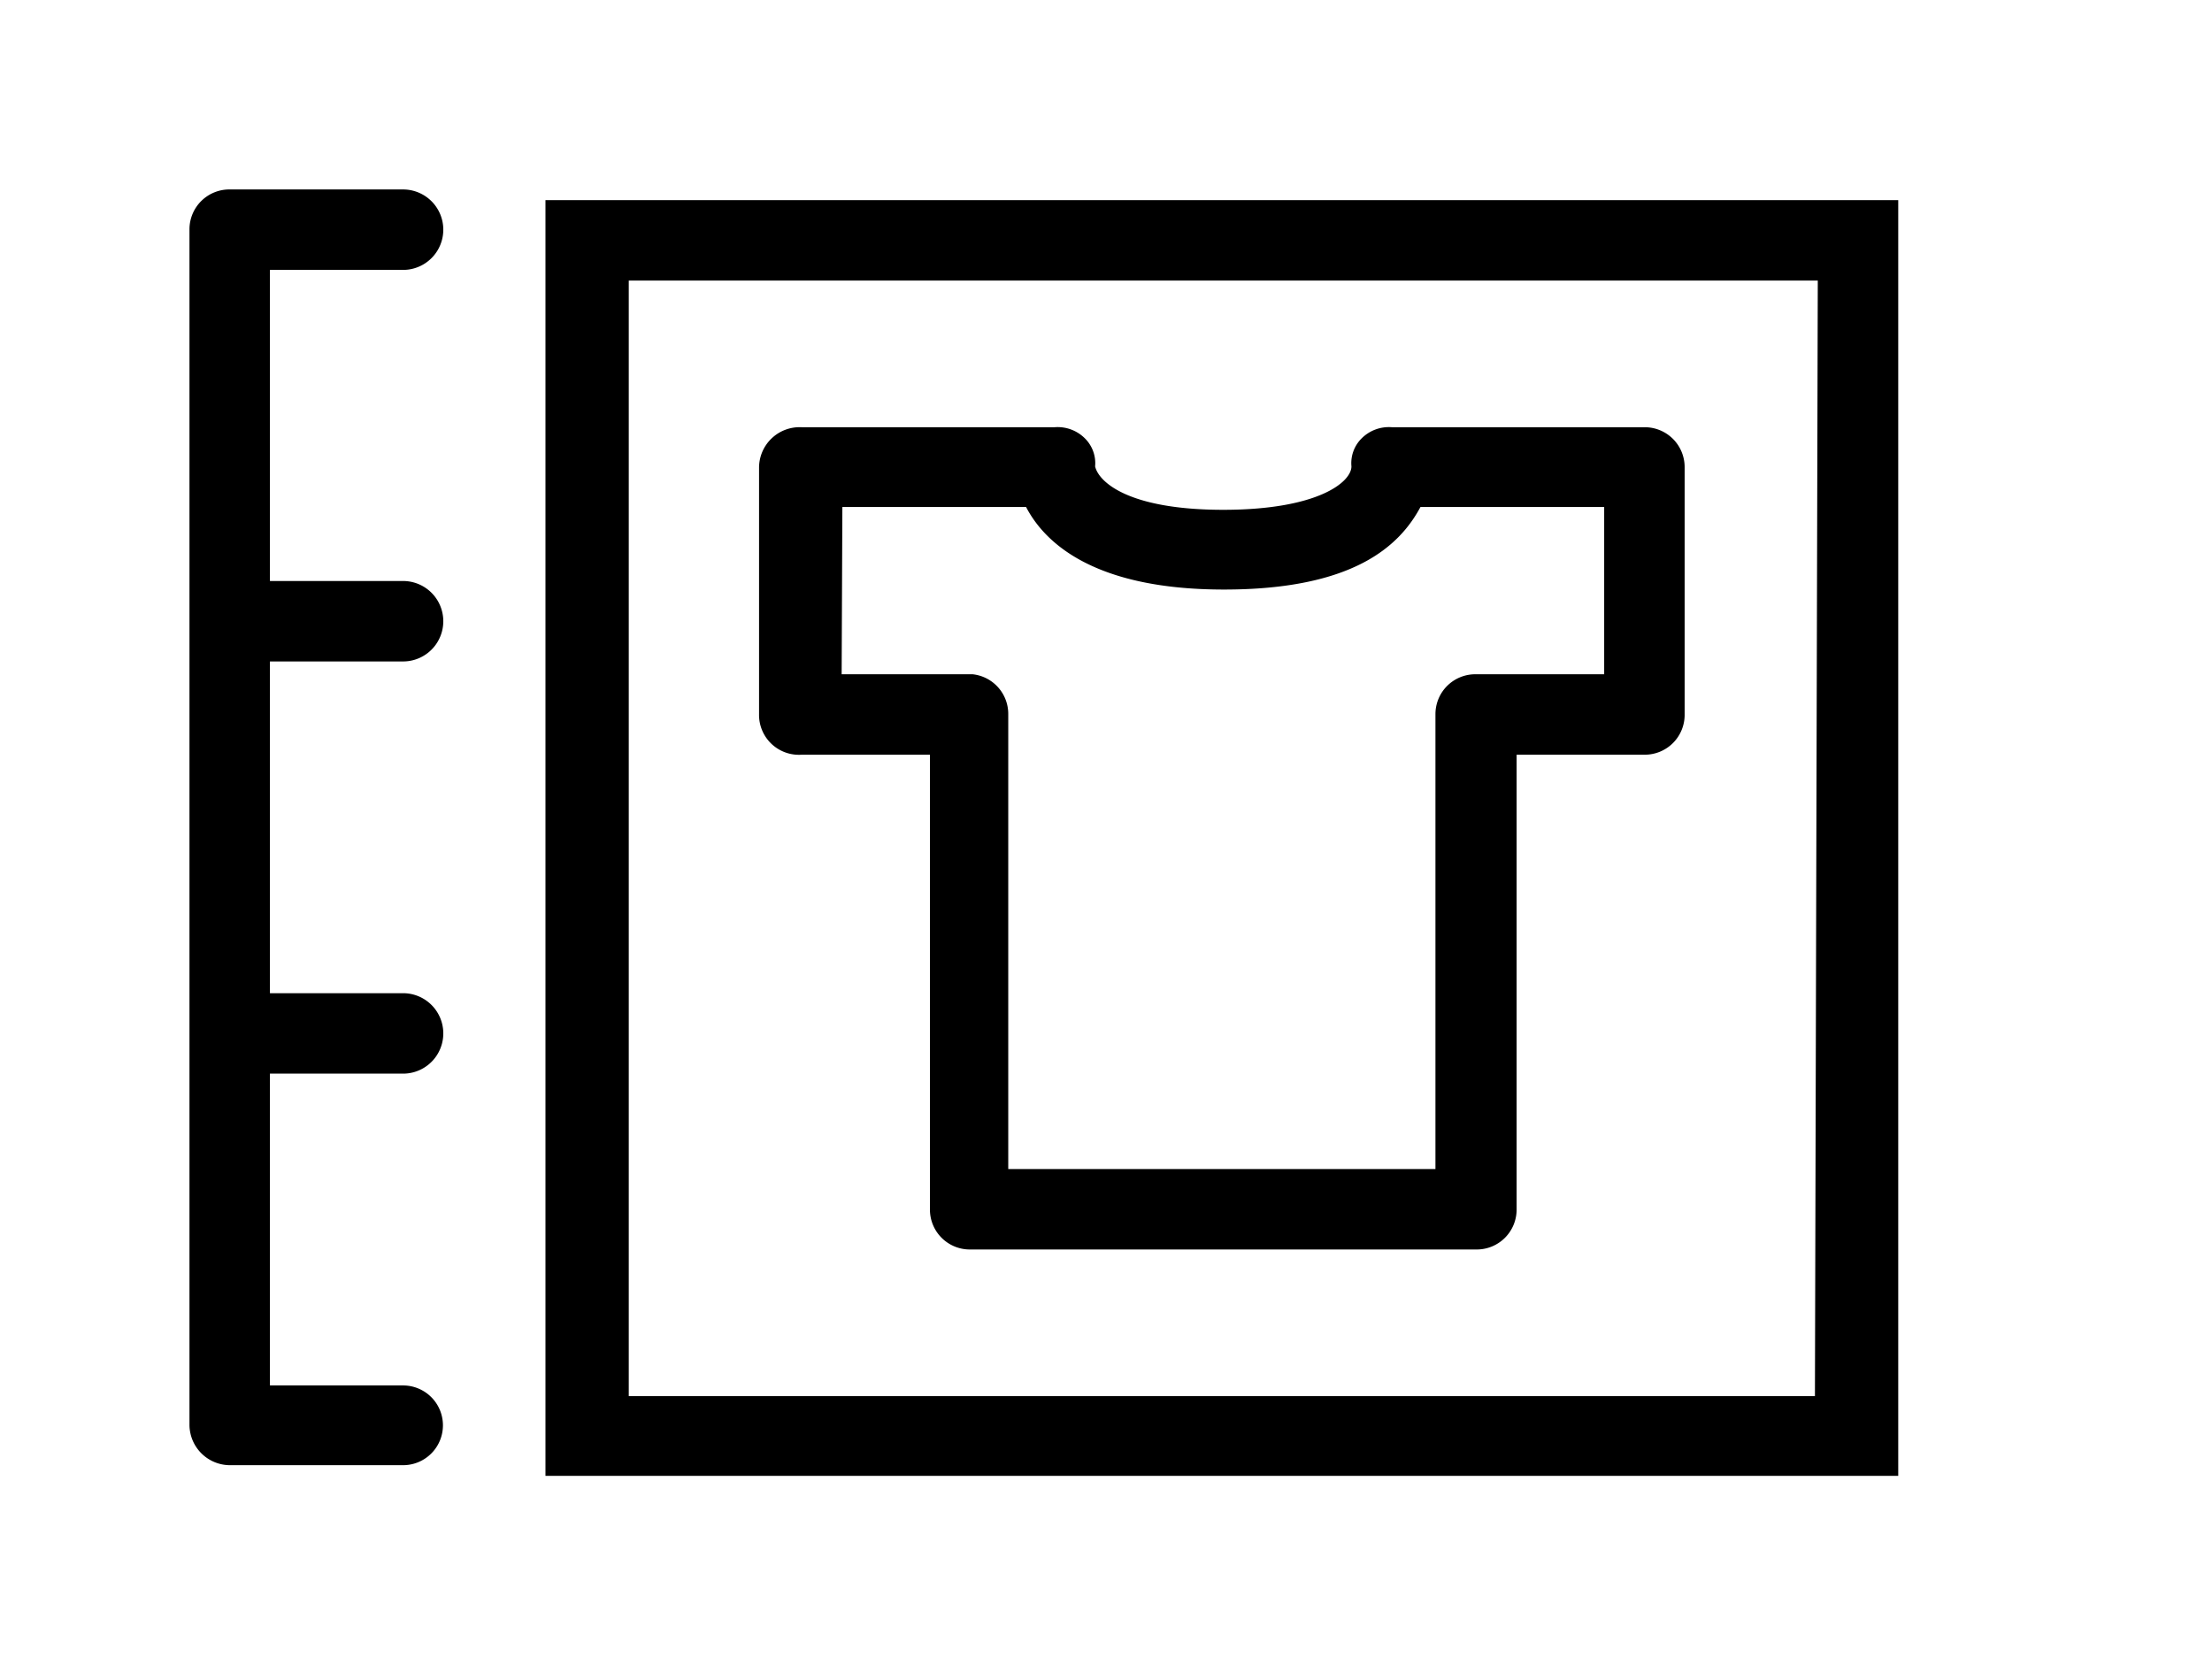 <?xml version="1.0" standalone="no"?><!DOCTYPE svg PUBLIC "-//W3C//DTD SVG 1.1//EN" "http://www.w3.org/Graphics/SVG/1.1/DTD/svg11.dtd"><svg t="1571798622722" class="icon" viewBox="0 0 1360 1024" version="1.1" xmlns="http://www.w3.org/2000/svg" p-id="16231" xmlns:xlink="http://www.w3.org/1999/xlink" width="265.625" height="200"><defs><style type="text/css"></style></defs><path d="M492.956 464.069h78.795v279.721a24.514 24.514 0 0 0 24.952 24.514h310.801a24.514 24.514 0 0 0 24.952-24.514V464.069h78.795a24.514 24.514 0 0 0 24.514-24.952V287.218a24.514 24.514 0 0 0-24.952-24.514h-154.963a23.638 23.638 0 0 0-18.823 7.004 21.45 21.45 0 0 0-6.128 17.072c0 9.63-20.574 26.703-78.795 26.703s-76.606-17.072-78.795-26.703a21.45 21.45 0 0 0-6.128-17.072 23.638 23.638 0 0 0-18.823-7.004H492.956a24.952 24.952 0 0 0-26.265 24.514v151.899a24.514 24.514 0 0 0 26.265 24.952z m24.952-152.337h112.939c11.381 21.887 41.586 50.779 121.694 50.779S860.665 335.37 873.359 311.732h112.939v102.871h-78.795a24.514 24.514 0 0 0-24.952 24.514v279.721h-262.649V439.117a24.514 24.514 0 0 0-21.887-24.514H517.47zM335.366 123.062v784.445h831.722V123.062z m780.506 735.418H386.583V172.528h731.04zM247.817 165.962A24.514 24.514 0 1 0 247.817 116.496H141.444A24.514 24.514 0 0 0 116.492 141.01v735.418a24.952 24.952 0 0 0 24.952 24.514H247.817a24.514 24.514 0 1 0 0-49.028H165.958v-191.734H247.817a24.514 24.514 0 1 0 0-49.466H165.958V406.723H247.817A24.514 24.514 0 1 0 247.817 357.258H165.958V165.962z" p-id="16232"></path></svg>